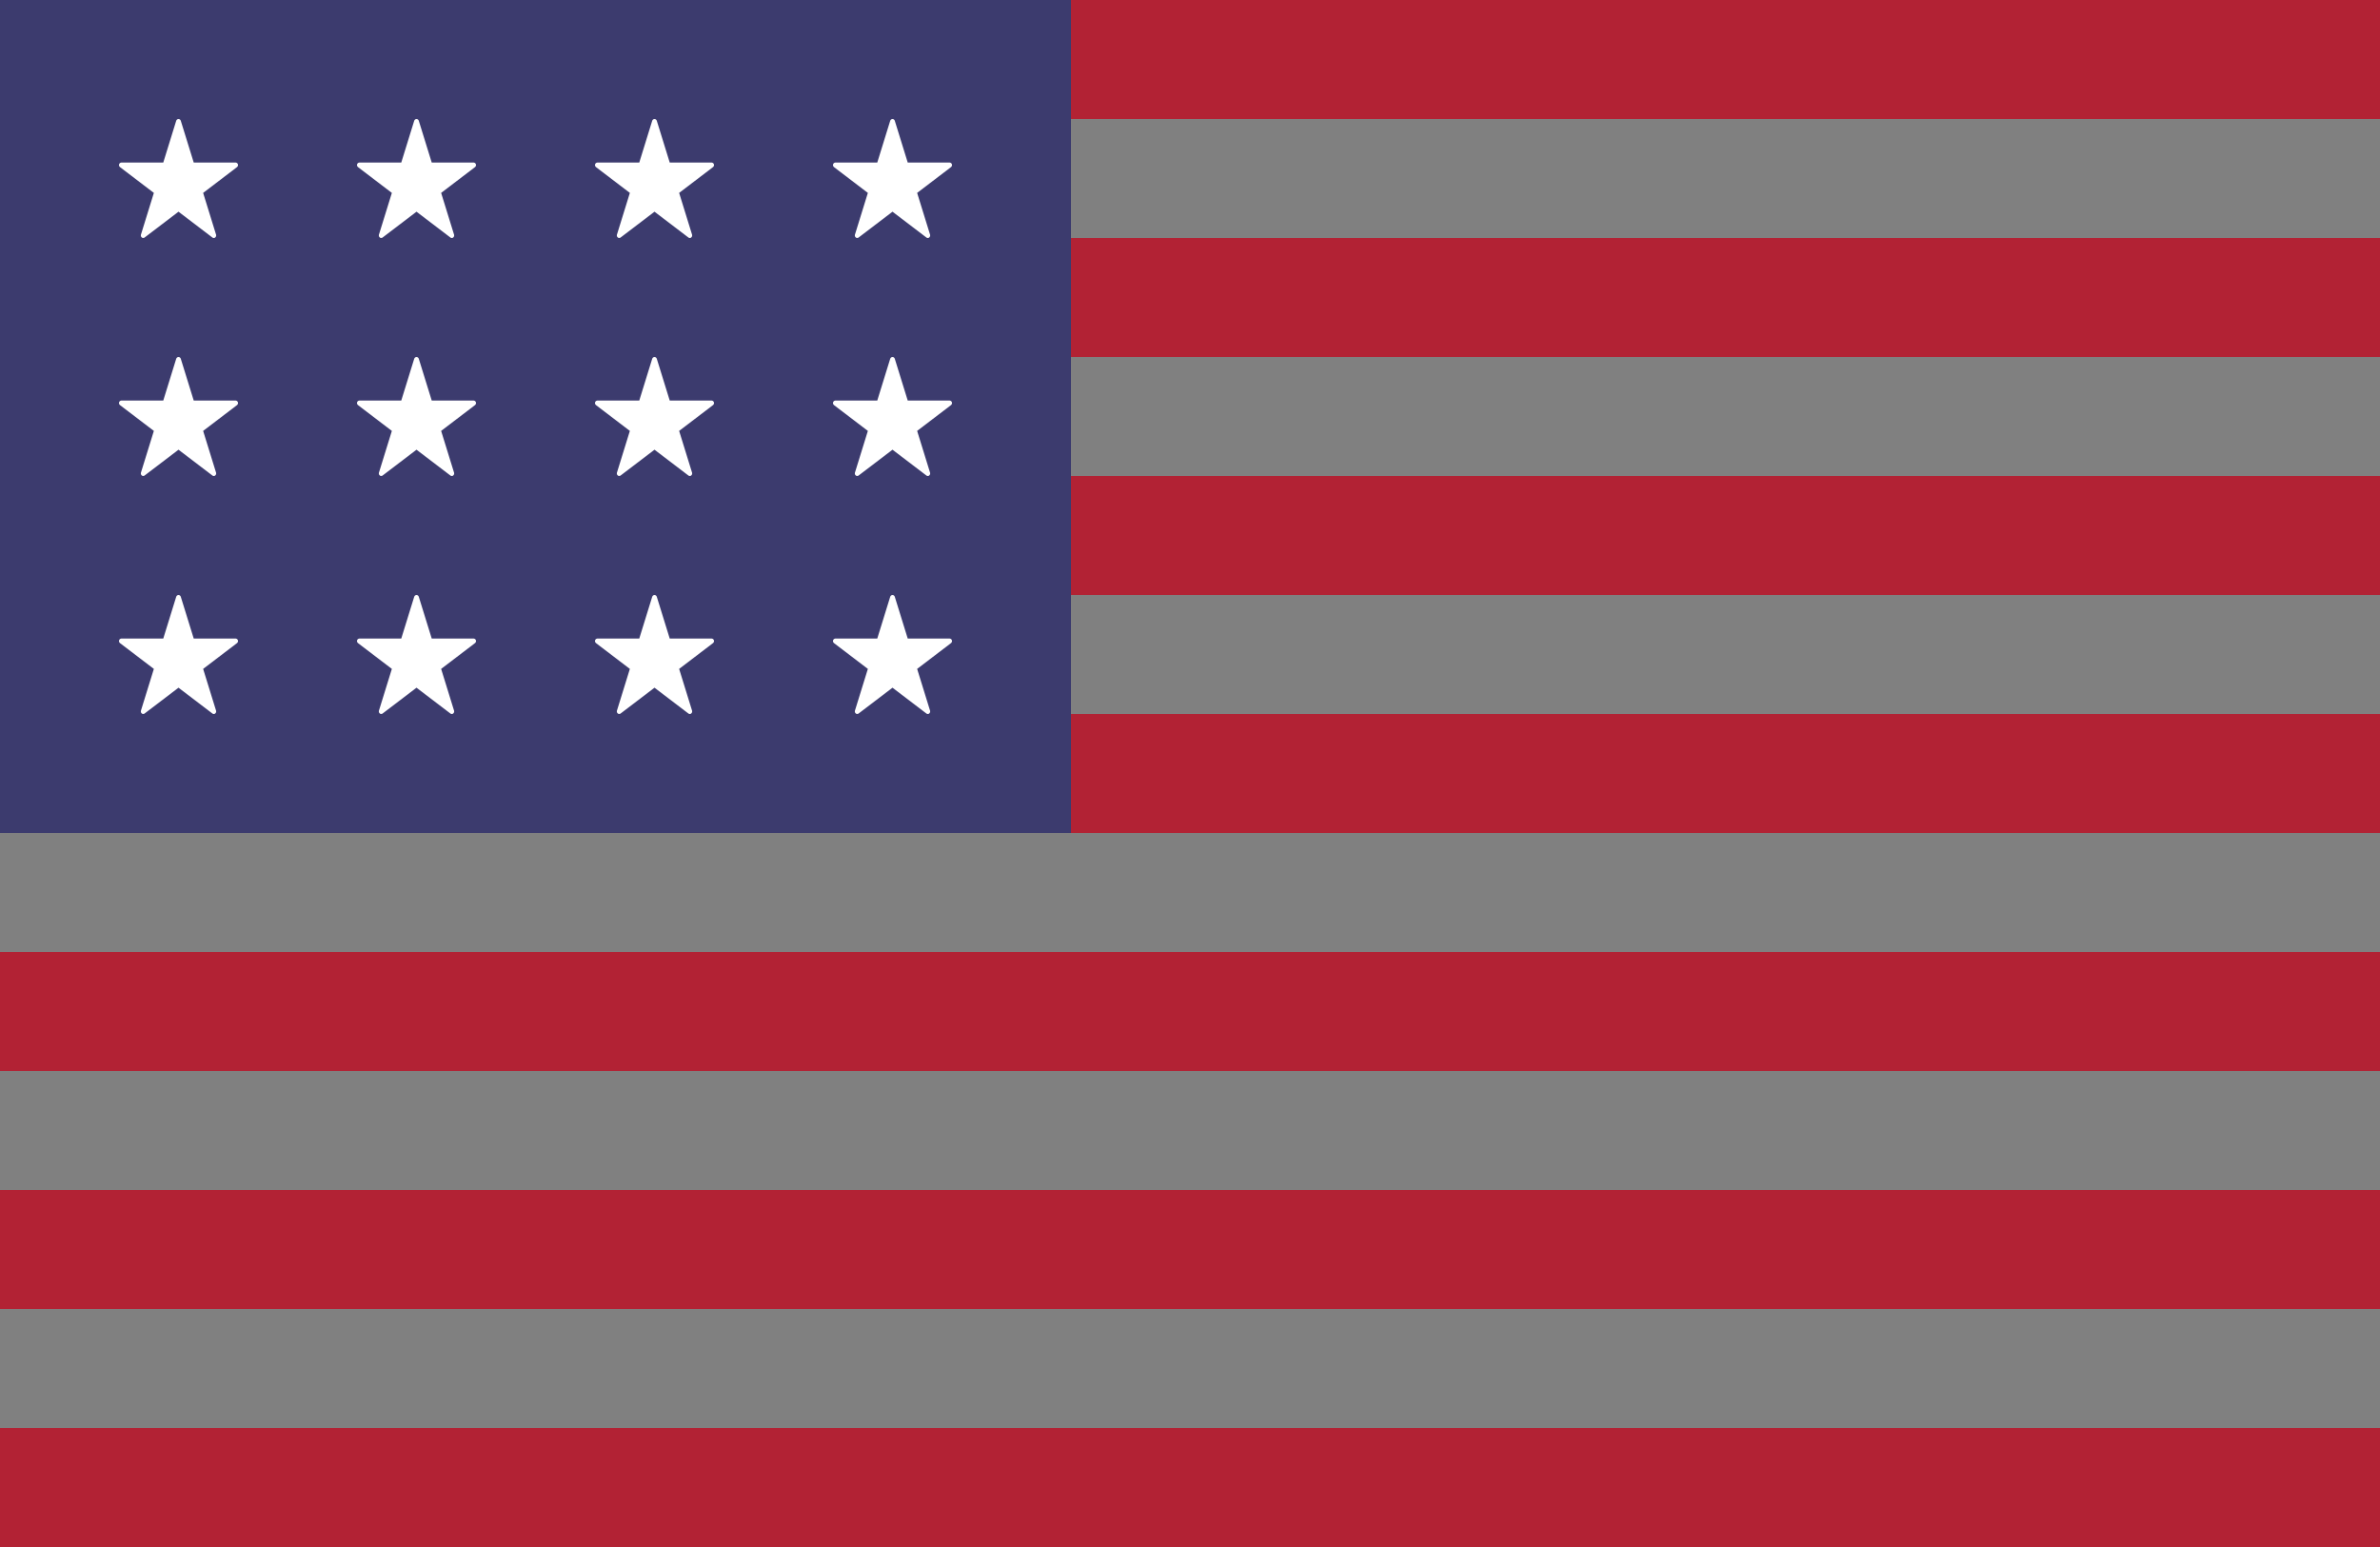 <svg xmlns="http://www.w3.org/2000/svg" width="20" height="13" viewBox="0 0 20 13">
  <rect x="0" y="0" width="20" height="13" fill="#808080" stroke="none"/>
  <g fill="none" fill-rule="evenodd">
    <rect width="9" height="7" fill="#3C3B6E"/>
    <g fill="#B22234">
      <rect width="11" height="1" x="9"/>
      <rect width="11" height="1" x="9" y="2"/>
      <rect width="11" height="1" x="9" y="4"/>
      <rect width="11" height="1" x="9" y="6"/>
      <rect width="20" height="1" y="8"/>
      <rect width="20" height="1" y="10"/>
      <rect width="20" height="1" y="12"/>
    </g>
    <g fill="#FFFFFF" transform="translate(1 1)">
      <path d="M.98.366L.628.366.519.014C.516.006.509 0 .5 0 .491 0 .484.006.481.014L.372.366.02.366C.011.366.004.372.001.38-.002.389.001.398.008.404L.293.621.184.973C.182.981.185.991.192.996.198 1.001.208 1.001.215.996L.5.779.785.996C.789.999.793 1 .797 1 .801 1 .805.999.808.996.815.991.818.981.816.973L.707.621.992.404C.999.398 1.002.389.999.38.996.372.989.366.98.366zM2.98.366L2.628.366 2.519.014C2.516.006 2.509 0 2.5 0 2.491 0 2.484.006 2.481.014L2.372.366 2.02.366C2.011.366 2.004.372 2.001.38 1.998.389 2.001.398 2.008.404L2.293.621 2.184.973C2.182.981 2.185.991 2.192.996 2.198 1.001 2.208 1.001 2.215.996L2.5.779 2.785.996C2.789.999 2.793 1 2.797 1 2.801 1 2.805.999 2.808.996 2.815.991 2.818.981 2.816.973L2.707.621 2.992.404C2.999.398 3.002.389 2.999.38 2.996.372 2.989.366 2.98.366zM4.98.366L4.628.366 4.519.014C4.516.006 4.509 0 4.5 0 4.491 0 4.484.006 4.481.014L4.372.366 4.02.366C4.011.366 4.004.372 4.001.38 3.998.389 4.001.398 4.008.404L4.293.621 4.184.973C4.182.981 4.185.991 4.192.996 4.198 1.001 4.208 1.001 4.215.996L4.5.779 4.785.996C4.789.999 4.793 1 4.797 1 4.801 1 4.805.999 4.808.996 4.815.991 4.818.981 4.816.973L4.707.621 4.992.404C4.999.398 5.002.389 4.999.38 4.996.372 4.989.366 4.98.366zM6.98.366L6.628.366 6.519.014C6.516.006 6.509 0 6.5 0 6.491 0 6.484.006 6.481.014L6.372.366 6.02.366C6.011.366 6.004.372 6.001.38 5.998.389 6.001.398 6.008.404L6.293.621 6.184.973C6.182.981 6.185.991 6.192.996 6.198 1.001 6.208 1.001 6.215.996L6.5.779 6.785.996C6.789.999 6.793 1 6.797 1 6.801 1 6.805.999 6.808.996 6.815.991 6.818.981 6.816.973L6.707.621 6.992.404C6.999.398 7.002.389 6.999.38 6.996.372 6.989.366 6.98.366zM6.98 2.366L6.628 2.366 6.519 2.014C6.516 2.006 6.509 2 6.5 2 6.491 2 6.484 2.006 6.481 2.014L6.372 2.366 6.02 2.366C6.011 2.366 6.004 2.372 6.001 2.38 5.998 2.389 6.001 2.398 6.008 2.404L6.293 2.621 6.184 2.973C6.182 2.981 6.185 2.991 6.192 2.996 6.198 3.001 6.208 3.001 6.215 2.996L6.5 2.779 6.785 2.996C6.789 2.999 6.793 3 6.797 3 6.801 3 6.805 2.999 6.808 2.996 6.815 2.991 6.818 2.981 6.816 2.973L6.707 2.621 6.992 2.404C6.999 2.398 7.002 2.389 6.999 2.38 6.996 2.372 6.989 2.366 6.98 2.366zM4.98 2.366L4.628 2.366 4.519 2.014C4.516 2.006 4.509 2 4.5 2 4.491 2 4.484 2.006 4.481 2.014L4.372 2.366 4.02 2.366C4.011 2.366 4.004 2.372 4.001 2.38 3.998 2.389 4.001 2.398 4.008 2.404L4.293 2.621 4.184 2.973C4.182 2.981 4.185 2.991 4.192 2.996 4.198 3.001 4.208 3.001 4.215 2.996L4.5 2.779 4.785 2.996C4.789 2.999 4.793 3 4.797 3 4.801 3 4.805 2.999 4.808 2.996 4.815 2.991 4.818 2.981 4.816 2.973L4.707 2.621 4.992 2.404C4.999 2.398 5.002 2.389 4.999 2.38 4.996 2.372 4.989 2.366 4.98 2.366zM2.98 2.366L2.628 2.366 2.519 2.014C2.516 2.006 2.509 2 2.5 2 2.491 2 2.484 2.006 2.481 2.014L2.372 2.366 2.02 2.366C2.011 2.366 2.004 2.372 2.001 2.38 1.998 2.389 2.001 2.398 2.008 2.404L2.293 2.621 2.184 2.973C2.182 2.981 2.185 2.991 2.192 2.996 2.198 3.001 2.208 3.001 2.215 2.996L2.5 2.779 2.785 2.996C2.789 2.999 2.793 3 2.797 3 2.801 3 2.805 2.999 2.808 2.996 2.815 2.991 2.818 2.981 2.816 2.973L2.707 2.621 2.992 2.404C2.999 2.398 3.002 2.389 2.999 2.38 2.996 2.372 2.989 2.366 2.98 2.366zM.98 2.366L.628 2.366.519 2.014C.516 2.006.509 2 .5 2 .491 2 .484 2.006.481 2.014L.372 2.366.02 2.366C.011 2.366.004 2.372.001 2.38-.002 2.389.001 2.398.008 2.404L.293 2.621.184 2.973C.182 2.981.185 2.991.192 2.996.198 3.001.208 3.001.215 2.996L.5 2.779.785 2.996C.789 2.999.793 3 .797 3 .801 3 .805 2.999.808 2.996.815 2.991.818 2.981.816 2.973L.707 2.621.992 2.404C.999 2.398 1.002 2.389.999 2.38.996 2.372.989 2.366.98 2.366zM.98 4.366L.628 4.366.519 4.014C.516 4.006.509 4 .5 4 .491 4 .484 4.006.481 4.014L.372 4.366.02 4.366C.011 4.366.004 4.372.001 4.38-.002 4.389.001 4.398.008 4.404L.293 4.621.184 4.973C.182 4.981.185 4.991.192 4.996.198 5.001.208 5.001.215 4.996L.5 4.779.785 4.996C.789 4.999.793 5 .797 5 .801 5 .805 4.999.808 4.996.815 4.991.818 4.981.816 4.973L.707 4.621.992 4.404C.999 4.398 1.002 4.389.999 4.38.996 4.372.989 4.366.98 4.366zM2.98 4.366L2.628 4.366 2.519 4.014C2.516 4.006 2.509 4 2.5 4 2.491 4 2.484 4.006 2.481 4.014L2.372 4.366 2.02 4.366C2.011 4.366 2.004 4.372 2.001 4.38 1.998 4.389 2.001 4.398 2.008 4.404L2.293 4.621 2.184 4.973C2.182 4.981 2.185 4.991 2.192 4.996 2.198 5.001 2.208 5.001 2.215 4.996L2.5 4.779 2.785 4.996C2.789 4.999 2.793 5 2.797 5 2.801 5 2.805 4.999 2.808 4.996 2.815 4.991 2.818 4.981 2.816 4.973L2.707 4.621 2.992 4.404C2.999 4.398 3.002 4.389 2.999 4.38 2.996 4.372 2.989 4.366 2.98 4.366zM4.98 4.366L4.628 4.366 4.519 4.014C4.516 4.006 4.509 4 4.5 4 4.491 4 4.484 4.006 4.481 4.014L4.372 4.366 4.02 4.366C4.011 4.366 4.004 4.372 4.001 4.38 3.998 4.389 4.001 4.398 4.008 4.404L4.293 4.621 4.184 4.973C4.182 4.981 4.185 4.991 4.192 4.996 4.198 5.001 4.208 5.001 4.215 4.996L4.5 4.779 4.785 4.996C4.789 4.999 4.793 5 4.797 5 4.801 5 4.805 4.999 4.808 4.996 4.815 4.991 4.818 4.981 4.816 4.973L4.707 4.621 4.992 4.404C4.999 4.398 5.002 4.389 4.999 4.38 4.996 4.372 4.989 4.366 4.98 4.366zM6.98 4.366L6.628 4.366 6.519 4.014C6.516 4.006 6.509 4 6.5 4 6.491 4 6.484 4.006 6.481 4.014L6.372 4.366 6.02 4.366C6.011 4.366 6.004 4.372 6.001 4.38 5.998 4.389 6.001 4.398 6.008 4.404L6.293 4.621 6.184 4.973C6.182 4.981 6.185 4.991 6.192 4.996 6.198 5.001 6.208 5.001 6.215 4.996L6.5 4.779 6.785 4.996C6.789 4.999 6.793 5 6.797 5 6.801 5 6.805 4.999 6.808 4.996 6.815 4.991 6.818 4.981 6.816 4.973L6.707 4.621 6.992 4.404C6.999 4.398 7.002 4.389 6.999 4.38 6.996 4.372 6.989 4.366 6.98 4.366z"/>
    </g>
  </g>
</svg>
